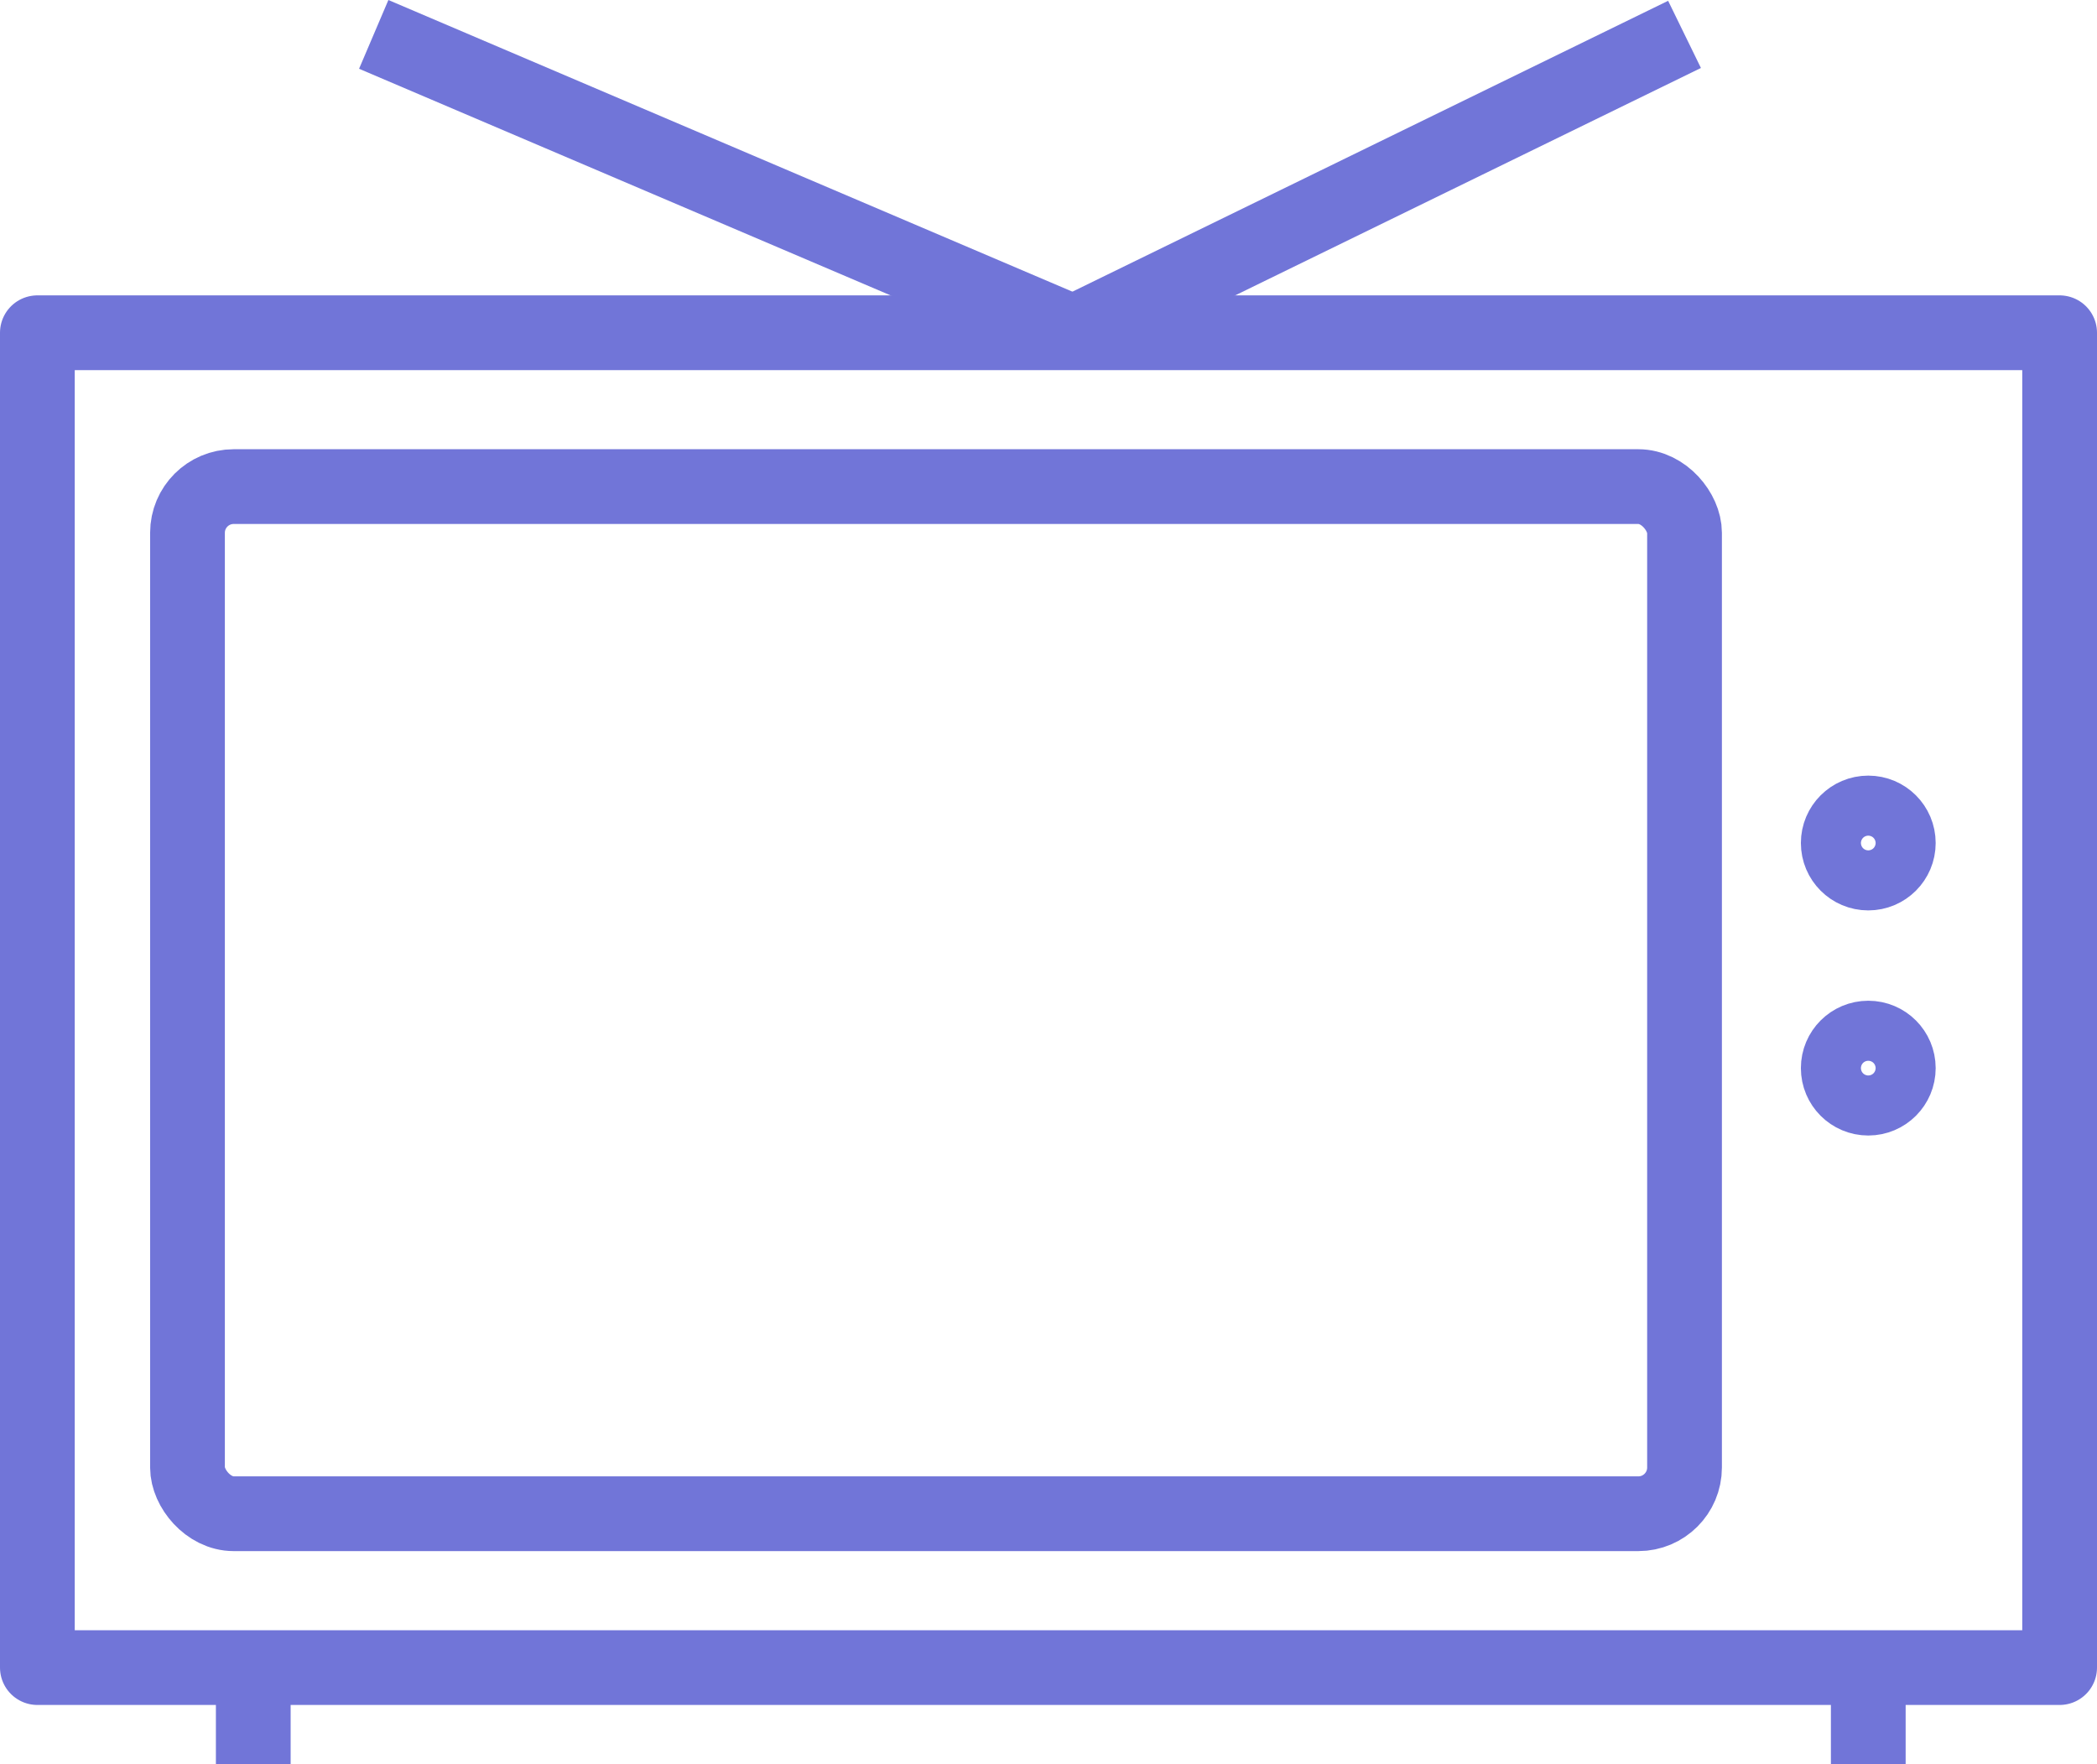 <svg id="Free_for_commercial_use" data-name="Free for commercial use" xmlns="http://www.w3.org/2000/svg" width="168.33" height="141.63" viewBox="0 0 168.33 141.63">
  <g id="Layer_13" data-name="Layer 13">
    <line id="Line_101" data-name="Line 101" x2="56.17" y2="23.95" transform="translate(30 2.76)" fill="none" stroke="#7175d8" stroke-linejoin="round" stroke-width="6"/>
    <line id="Line_102" data-name="Line 102" x1="49.05" y2="23.95" transform="translate(86.17 2.76)" fill="none" stroke="#7175d8" stroke-linejoin="round" stroke-width="6"/>
    <rect id="Rectangle_214" data-name="Rectangle 214" width="162.33" height="107.15" transform="translate(3 26.71)" fill="none" stroke="#7175d8" stroke-linejoin="round" stroke-width="6"/>
    <circle id="Ellipse_53" data-name="Ellipse 53" cx="2.41" cy="2.41" r="2.41" transform="translate(147.56 65.26)" fill="none" stroke="#7175d8" stroke-linejoin="round" stroke-width="6"/>
    <circle id="Ellipse_54" data-name="Ellipse 54" cx="2.41" cy="2.41" r="2.41" transform="translate(147.56 83.33)" fill="none" stroke="#7175d8" stroke-linejoin="round" stroke-width="6"/>
    <rect id="Rectangle_215" data-name="Rectangle 215" width="120.17" height="82.45" rx="3.71" transform="translate(15.05 39.06)" fill="none" stroke="#7175d8" stroke-linejoin="round" stroke-width="6"/>
    <line id="Line_103" data-name="Line 103" y2="7.77" transform="translate(20.33 133.86)" fill="none" stroke="#7175d8" stroke-linejoin="round" stroke-width="6"/>
    <line id="Line_104" data-name="Line 104" y2="7.77" transform="translate(149.97 133.86)" fill="none" stroke="#7175d8" stroke-linejoin="round" stroke-width="6"/>
  </g>
</svg>
